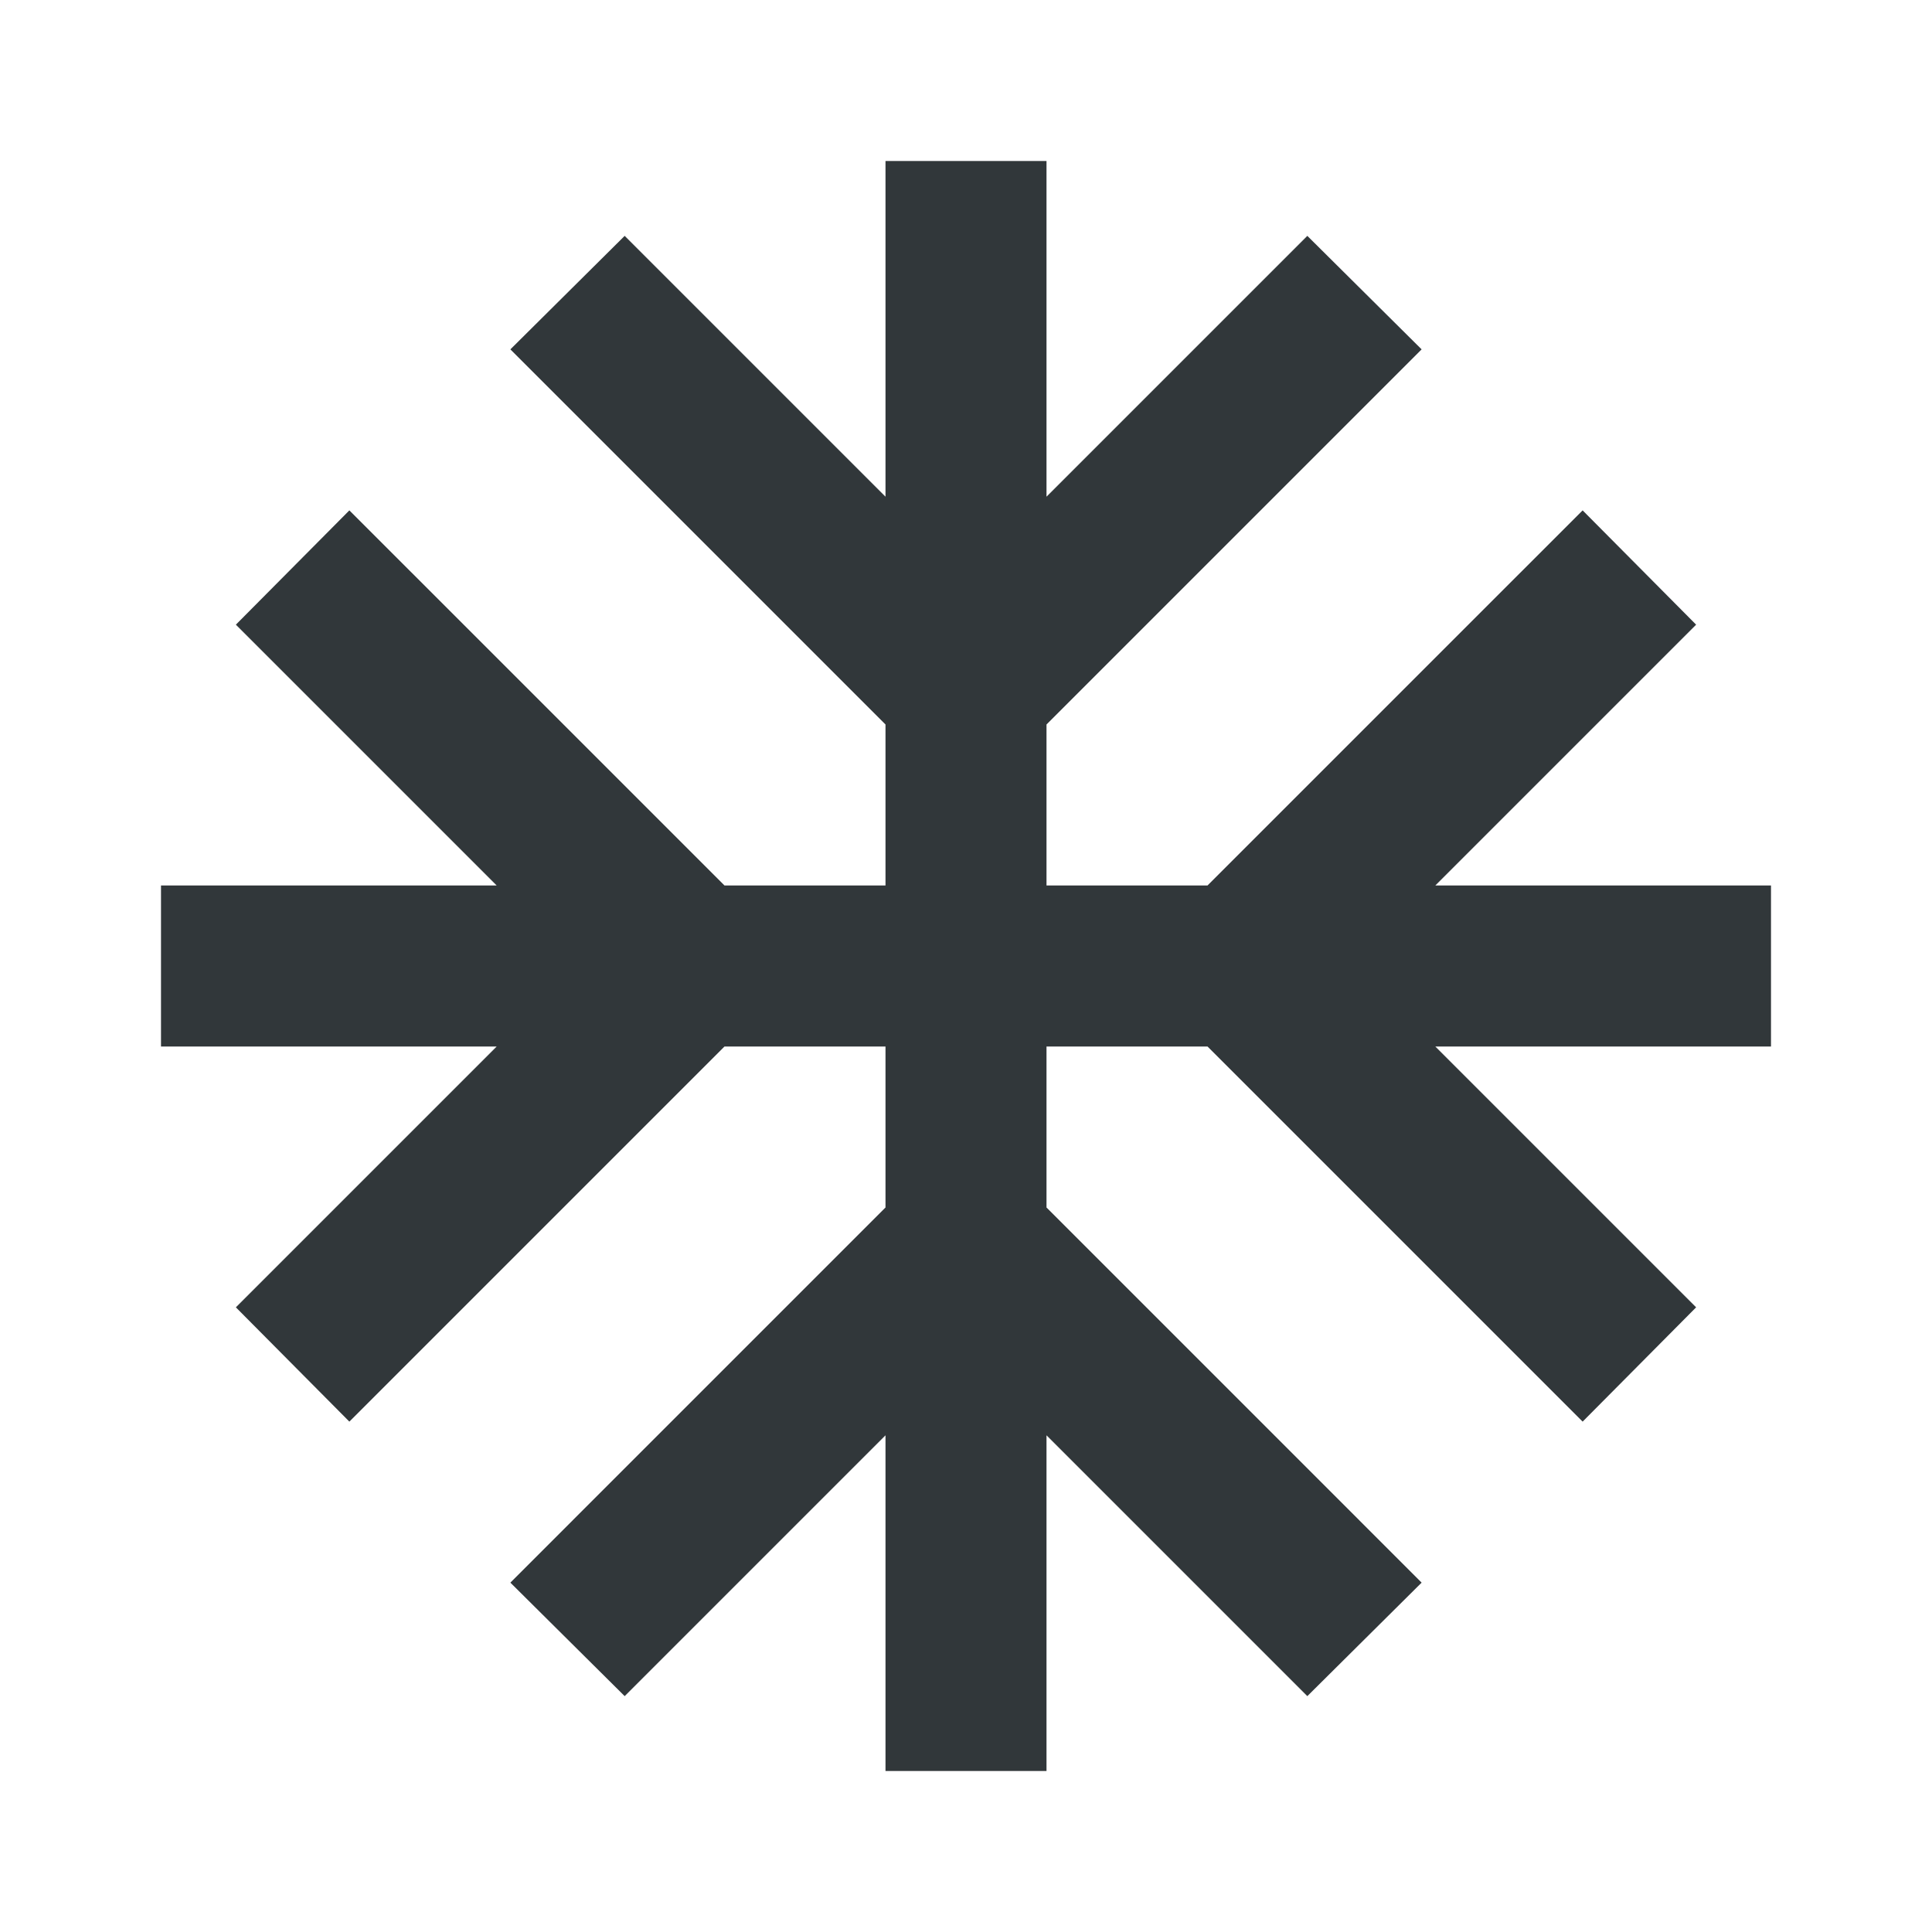 <svg width="24" height="24" viewBox="0 0 24 24" fill="none" xmlns="http://www.w3.org/2000/svg">
<path d="M22 11H17.83L21.07 7.76L19.66 6.34L15 11H13V9L17.66 4.34L16.24 2.93L13 6.17V2H11V6.17L7.76 2.93L6.34 4.34L11 9V11H9L4.34 6.34L2.93 7.76L6.17 11H2V13H6.17L2.93 16.24L4.34 17.66L9 13H11V15L6.34 19.66L7.76 21.07L11 17.83V22H13V17.83L16.24 21.07L17.66 19.66L13 15V13H15L19.66 17.66L21.07 16.24L17.83 13H22V11Z" fill="#31373A"/>
</svg>
